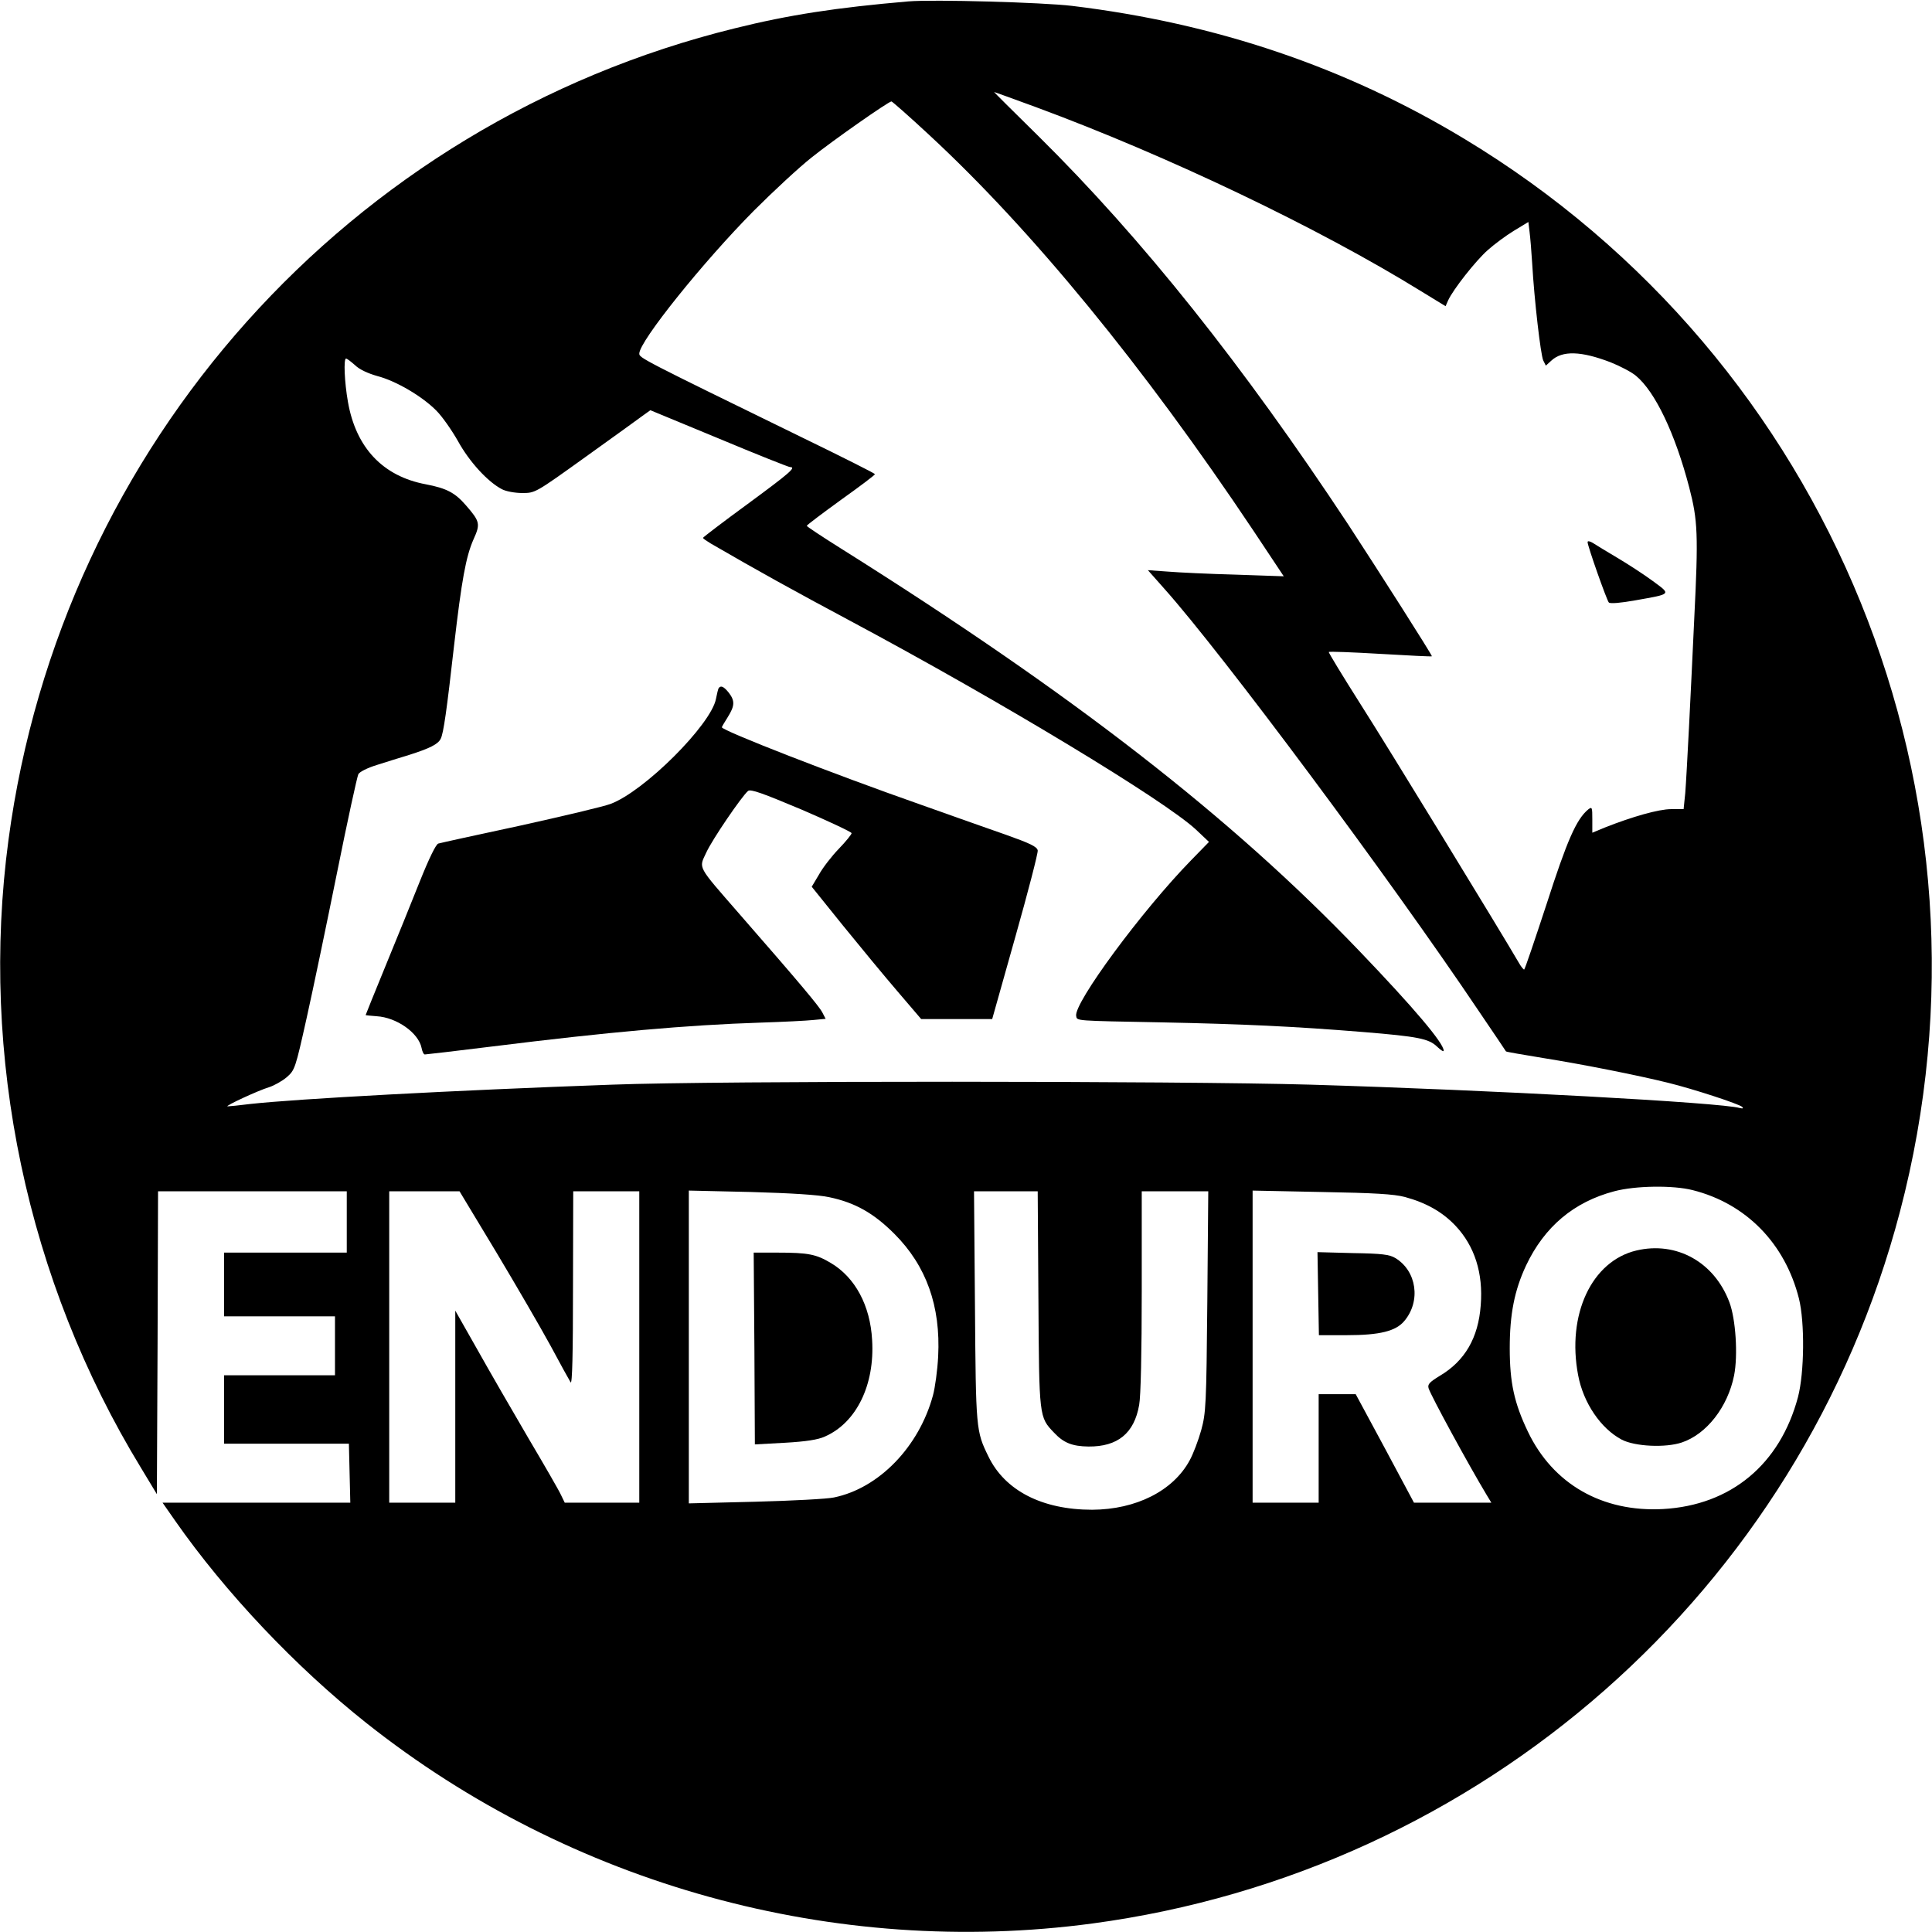 <?xml version="1.0" standalone="no"?>
<!DOCTYPE svg PUBLIC "-//W3C//DTD SVG 20010904//EN"
 "http://www.w3.org/TR/2001/REC-SVG-20010904/DTD/svg10.dtd">
<svg version="1.0" xmlns="http://www.w3.org/2000/svg"
 width="819pt" height="819pt" viewBox="0 0 819 819"
 preserveAspectRatio="xMidYMid meet">

<g transform="translate(0,819) scale(0.1,-0.1)"
fill="#000000" stroke="none">
<path d="M3850 8184 c-303 -26 -506 -57 -735 -114 -1634 -402 -2855 -1766
-3079 -3440 -123 -917 78 -1870 562 -2663 l67 -111 3 642 2 642 400 0 400 0 0
-130 0 -130 -260 0 -260 0 0 -135 0 -135 235 0 235 0 0 -125 0 -125 -235 0
-235 0 0 -145 0 -145 264 0 265 0 3 -125 3 -125 -398 0 -398 0 53 -76 c213
-305 511 -620 811 -858 866 -687 1986 -996 3077 -850 1650 221 3003 1412 3424
3017 463 1760 -290 3611 -1849 4550 -501 302 -1049 488 -1660 562 -123 15
-591 28 -695 19z m541 -448 c558 -206 1199 -512 1634 -781 l103 -63 11 25 c21
46 117 168 168 213 28 25 78 62 111 82 l61 37 5 -42 c3 -23 8 -82 11 -132 9
-157 36 -389 47 -413 l11 -22 23 21 c47 44 127 41 252 -7 40 -16 88 -41 107
-57 81 -67 166 -244 226 -474 36 -139 39 -198 21 -558 -6 -132 -16 -337 -22
-455 -6 -118 -13 -245 -16 -282 l-7 -68 -53 0 c-52 0 -165 -32 -281 -78 l-53
-22 0 56 c0 52 -1 55 -17 43 -51 -42 -90 -132 -177 -402 -50 -152 -92 -277
-95 -277 -3 0 -13 12 -22 28 -81 139 -561 924 -671 1096 -76 120 -137 220
-135 222 2 3 101 -1 221 -8 119 -7 216 -12 216 -10 0 7 -223 357 -355 559
-448 678 -872 1210 -1313 1646 -105 103 -189 187 -188 187 2 0 81 -29 177 -64z
m-451 -119 c433 -401 906 -977 1373 -1676 l129 -194 -203 7 c-112 3 -242 9
-289 13 l-84 6 70 -79 c244 -273 955 -1228 1332 -1789 63 -93 116 -171 116
-172 1 -2 72 -14 157 -28 175 -28 405 -74 530 -105 110 -27 301 -90 314 -102
7 -7 3 -8 -10 -5 -79 23 -1049 76 -1820 99 -551 16 -2511 17 -2960 0 -672 -24
-1336 -60 -1535 -82 -47 -6 -89 -10 -95 -10 -16 0 131 68 175 81 22 7 56 26
76 43 34 30 36 36 84 251 27 121 85 399 129 617 44 219 85 406 90 416 5 10 39
27 78 39 37 12 99 31 138 43 85 27 122 45 133 68 12 22 26 122 57 397 32 276
50 375 82 448 30 66 28 76 -32 145 -46 53 -81 72 -170 89 -182 34 -296 155
-330 349 -15 85 -19 184 -8 184 4 0 21 -13 38 -28 18 -18 55 -35 94 -46 81
-21 192 -87 251 -147 25 -25 66 -84 92 -130 48 -87 126 -172 186 -203 17 -9
55 -16 86 -16 55 0 55 0 271 155 119 85 229 165 244 176 l28 20 290 -120 c160
-67 296 -121 302 -121 28 0 -1 -25 -179 -156 -104 -76 -189 -141 -190 -144 0
-3 15 -13 33 -24 200 -116 348 -198 597 -331 630 -337 1326 -757 1460 -882
l55 -52 -76 -78 c-208 -213 -498 -606 -487 -660 4 -21 -9 -20 363 -27 343 -7
560 -17 855 -41 231 -19 277 -28 312 -62 16 -15 28 -23 28 -17 0 32 -126 181
-357 422 -545 569 -1216 1090 -2200 1708 -78 49 -143 92 -143 95 0 3 65 52
145 110 80 57 145 106 144 109 0 3 -141 74 -312 157 -678 331 -687 336 -687
354 0 52 271 389 485 605 83 83 193 185 245 226 91 73 327 238 339 238 3 0 76
-64 161 -143z m3235 -4472 c227 -57 392 -226 451 -460 25 -101 23 -313 -4
-417 -76 -286 -285 -459 -572 -475 -258 -14 -467 106 -573 328 -58 121 -77
208 -77 354 0 144 20 245 69 350 78 165 203 270 374 315 90 24 249 26 332 5z
m-5072 -262 c85 -142 189 -321 231 -398 41 -77 80 -147 85 -155 7 -10 10 125
10 398 l1 412 140 0 140 0 0 -660 0 -660 -158 0 -158 0 -16 33 c-8 18 -71 127
-139 242 -68 116 -165 284 -216 375 l-93 164 0 -407 0 -407 -140 0 -140 0 0
660 0 660 149 0 149 0 155 -257z m1412 232 c110 -23 189 -68 276 -155 136
-136 197 -307 186 -520 -3 -58 -13 -132 -22 -165 -59 -218 -229 -394 -420
-433 -27 -6 -177 -14 -332 -18 l-283 -7 0 663 0 663 263 -6 c173 -5 286 -12
332 -22z m887 -432 c3 -503 3 -500 66 -566 41 -44 78 -58 146 -59 124 -1 194
56 215 176 7 36 11 226 11 483 l0 423 141 0 141 0 -4 -467 c-4 -441 -6 -473
-26 -546 -12 -43 -34 -101 -49 -128 -70 -129 -227 -208 -413 -209 -212 0 -370
81 -440 226 -53 108 -53 116 -57 637 l-4 487 135 0 135 0 3 -457z m1553 433
c92 -25 160 -64 215 -122 81 -86 118 -201 107 -337 -10 -138 -67 -236 -173
-299 -44 -27 -53 -36 -48 -53 10 -32 169 -324 246 -452 l20 -33 -164 0 -164 0
-123 230 -124 230 -78 0 -79 0 0 -230 0 -230 -140 0 -140 0 0 661 0 662 293
-6 c225 -4 306 -9 352 -21z"/>
<path d="M6730 5892 c0 -17 81 -246 90 -256 6 -6 50 -2 112 9 157 28 153 24
73 83 -38 28 -106 72 -150 98 -44 26 -90 54 -102 62 -13 8 -23 10 -23 4z"/>
<path d="M3046 5272 c-2 -4 -7 -24 -11 -45 -21 -109 -304 -392 -447 -445 -29
-11 -202 -52 -383 -92 -182 -39 -337 -73 -347 -76 -10 -3 -39 -62 -79 -162
-34 -86 -100 -248 -146 -360 -46 -112 -83 -204 -83 -205 0 -1 21 -3 47 -5 84
-5 177 -70 190 -134 3 -16 9 -28 14 -28 5 0 134 15 287 34 490 61 825 91 1137
101 94 3 194 8 222 11 l53 5 -14 27 c-14 27 -98 127 -352 418 -181 208 -172
191 -140 260 25 55 150 238 177 261 11 9 63 -10 227 -79 116 -50 212 -95 212
-100 0 -5 -24 -35 -54 -66 -30 -31 -68 -80 -84 -109 l-31 -52 132 -164 c73
-90 177 -216 232 -280 l100 -117 150 0 151 0 98 348 c54 191 97 357 95 367 -3
16 -33 30 -134 66 -72 25 -236 83 -365 129 -365 128 -840 313 -840 327 0 2 11
21 25 43 30 48 31 69 4 104 -21 26 -34 32 -43 18z"/>
<path d="M6937 2889 c-190 -45 -296 -272 -247 -529 22 -117 96 -226 185 -273
56 -29 185 -35 254 -12 105 35 195 150 222 284 17 86 7 240 -20 311 -64 170
-224 259 -394 219z"/>
<path d="M3198 2474 l2 -407 128 7 c88 5 140 13 168 26 134 58 213 219 201
410 -8 146 -72 265 -175 326 -62 37 -95 44 -227 44 l-100 0 3 -406z"/>
<path d="M5588 2706 l3 -176 118 0 c140 0 208 17 244 60 71 84 53 212 -38 267
-25 15 -56 19 -180 21 l-150 4 3 -176z"/>
</g>
</svg>
